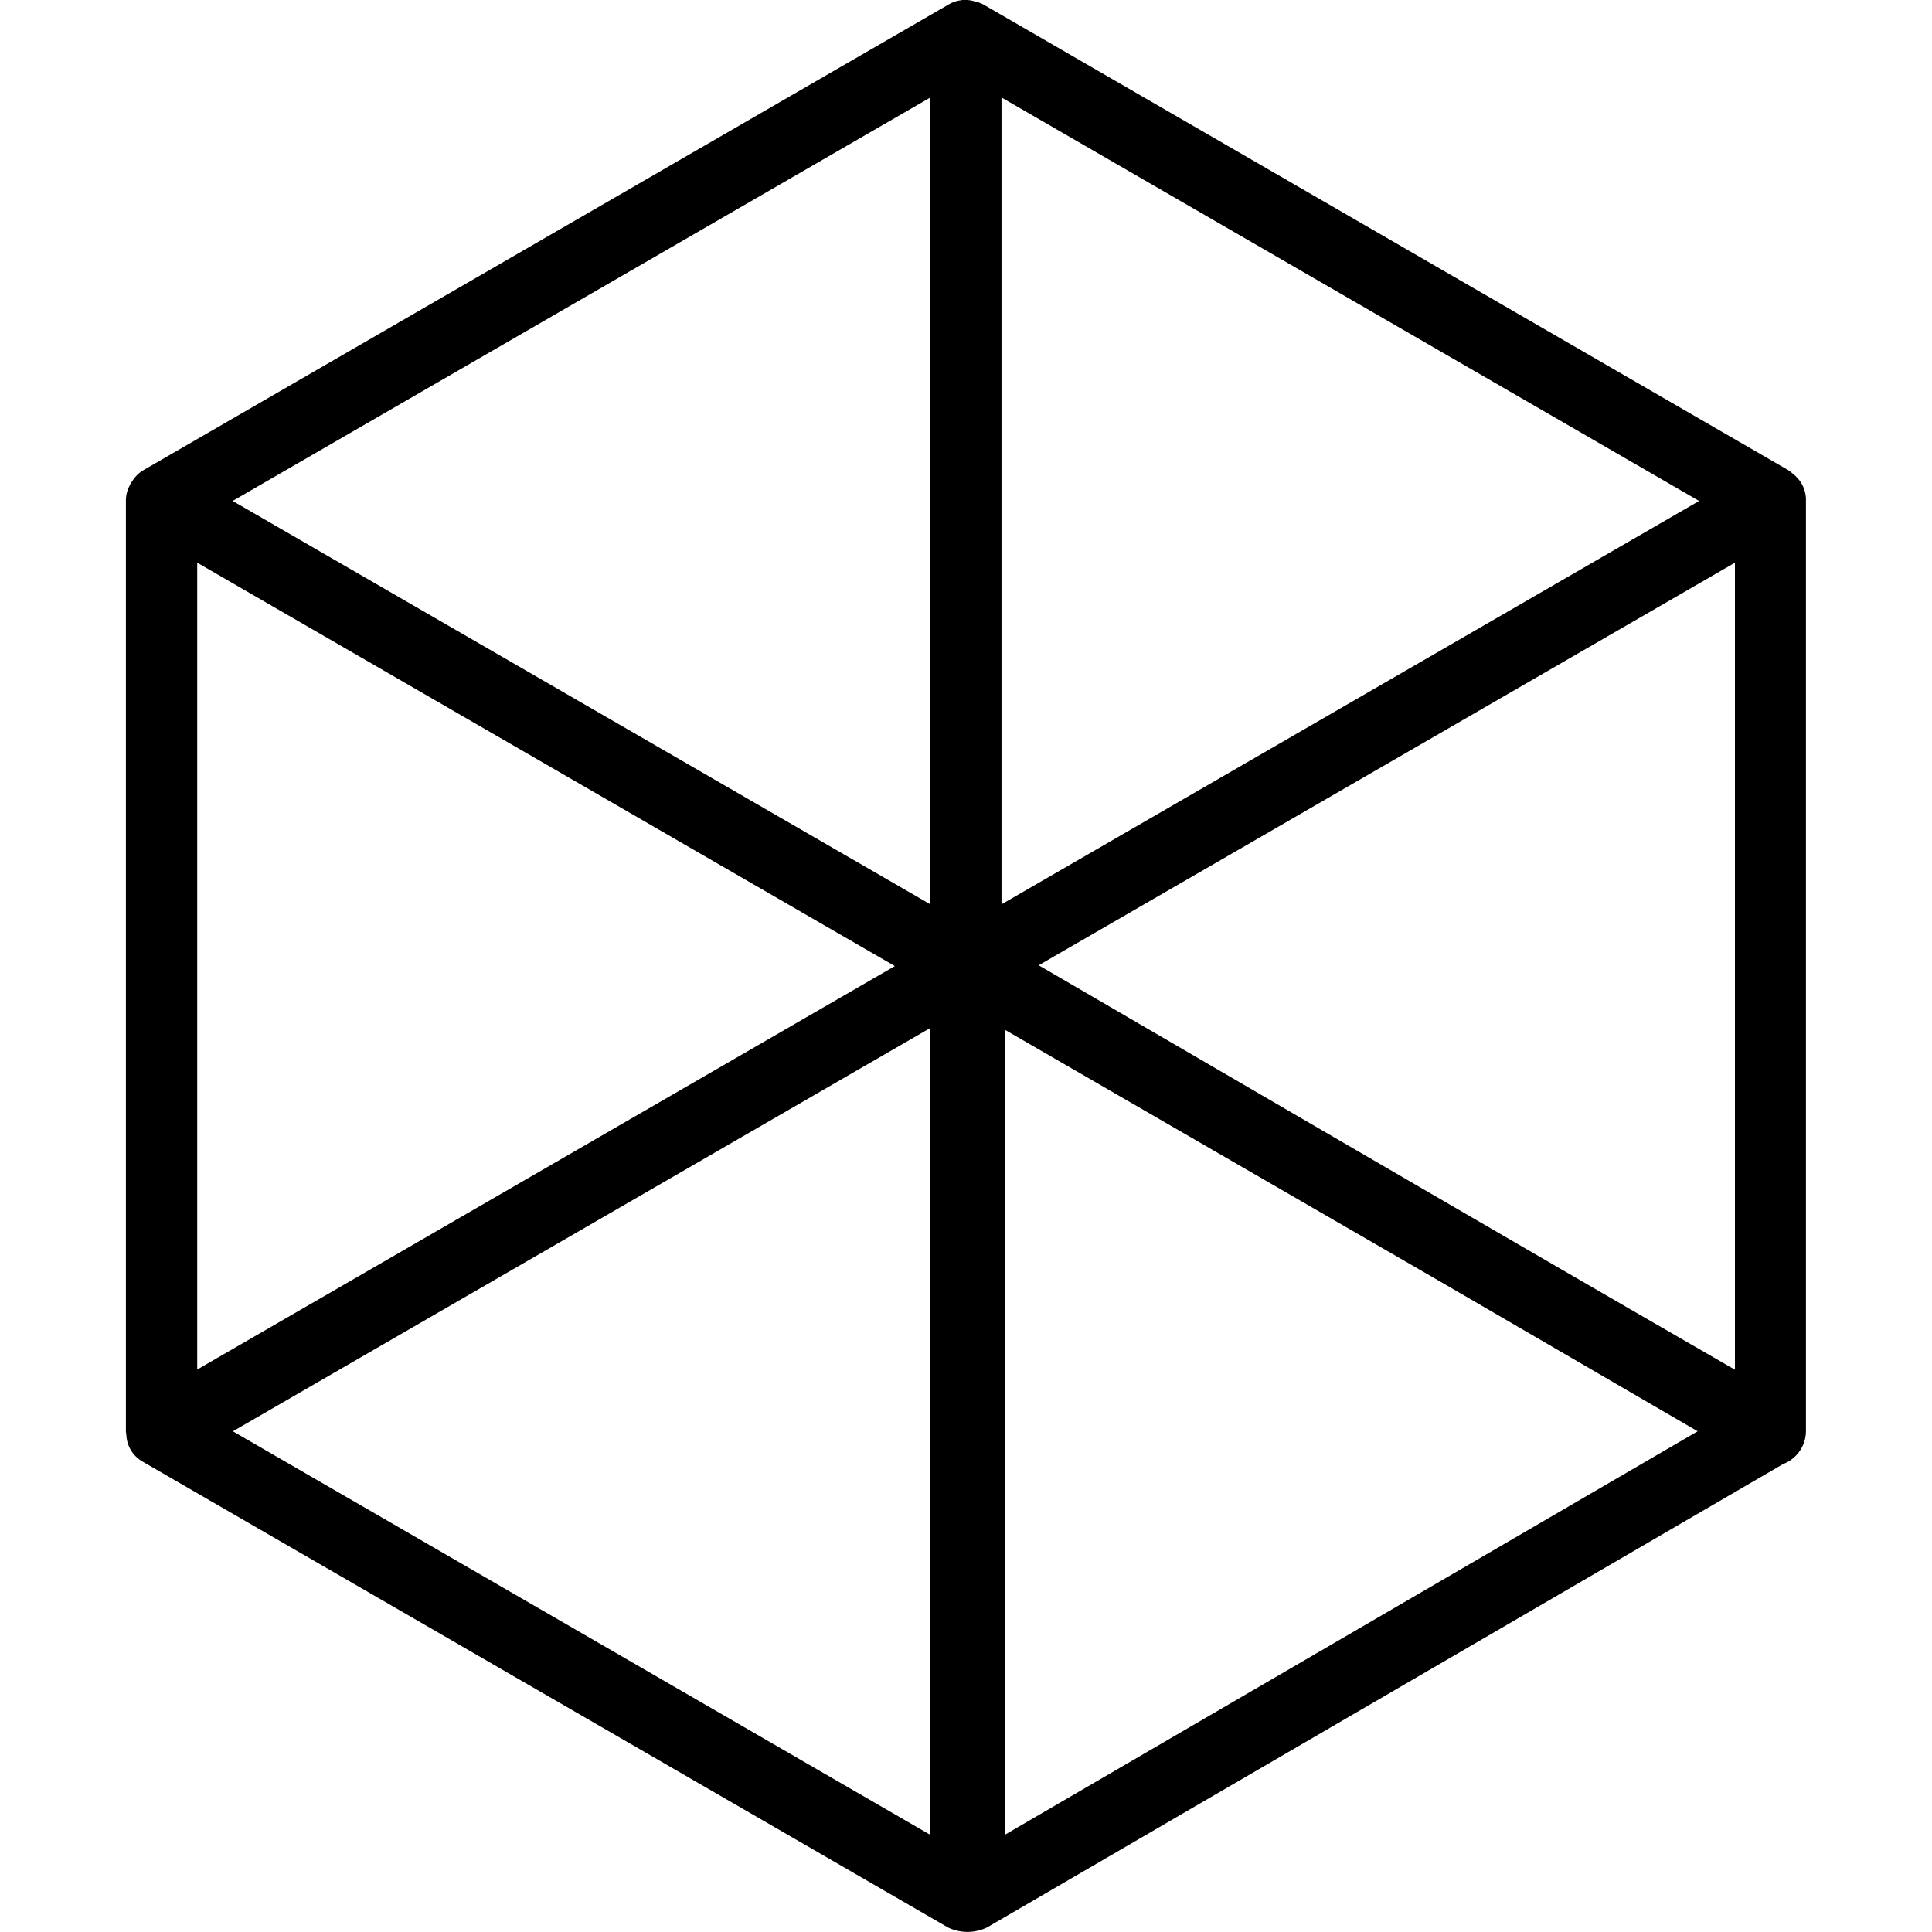 <svg xmlns="http://www.w3.org/2000/svg" viewBox="0 0 24 24"><path d="M11.934.004a.4.4 0 0 0-.159.057L1.783 5.84a.4.4 0 0 0-.142.141c-.015.014-.022.033-.03.05a.4.4 0 0 0-.047.19v11.561l.006.049a.4.4 0 0 0 .213.332l9.992 5.78a.56.56 0 0 0 .487 0l9.888-5.756a.44.44 0 0 0 .284-.407V6.223a.4.4 0 0 0-.12-.3c-.01-.013-.026-.024-.039-.034a.4.4 0 0 0-.058-.047L12.223.06a.4.4 0 0 0-.08-.034c-.015-.008-.03-.006-.043-.011a.4.4 0 0 0-.166-.012zm-.377 1.207v10.023L2.89 6.223zm.884 0 8.666 5.012-8.666 5.011zM2.45 6.99l8.666 5.011-8.666 5.012zm19.102 0v10.025c-2.905-1.676-5.635-3.269-8.649-5.024zm-9.994 5.779v10.025L2.893 17.78zm.925.023 5.477 3.168 3.129 1.82-8.606 5.012z"/></svg>